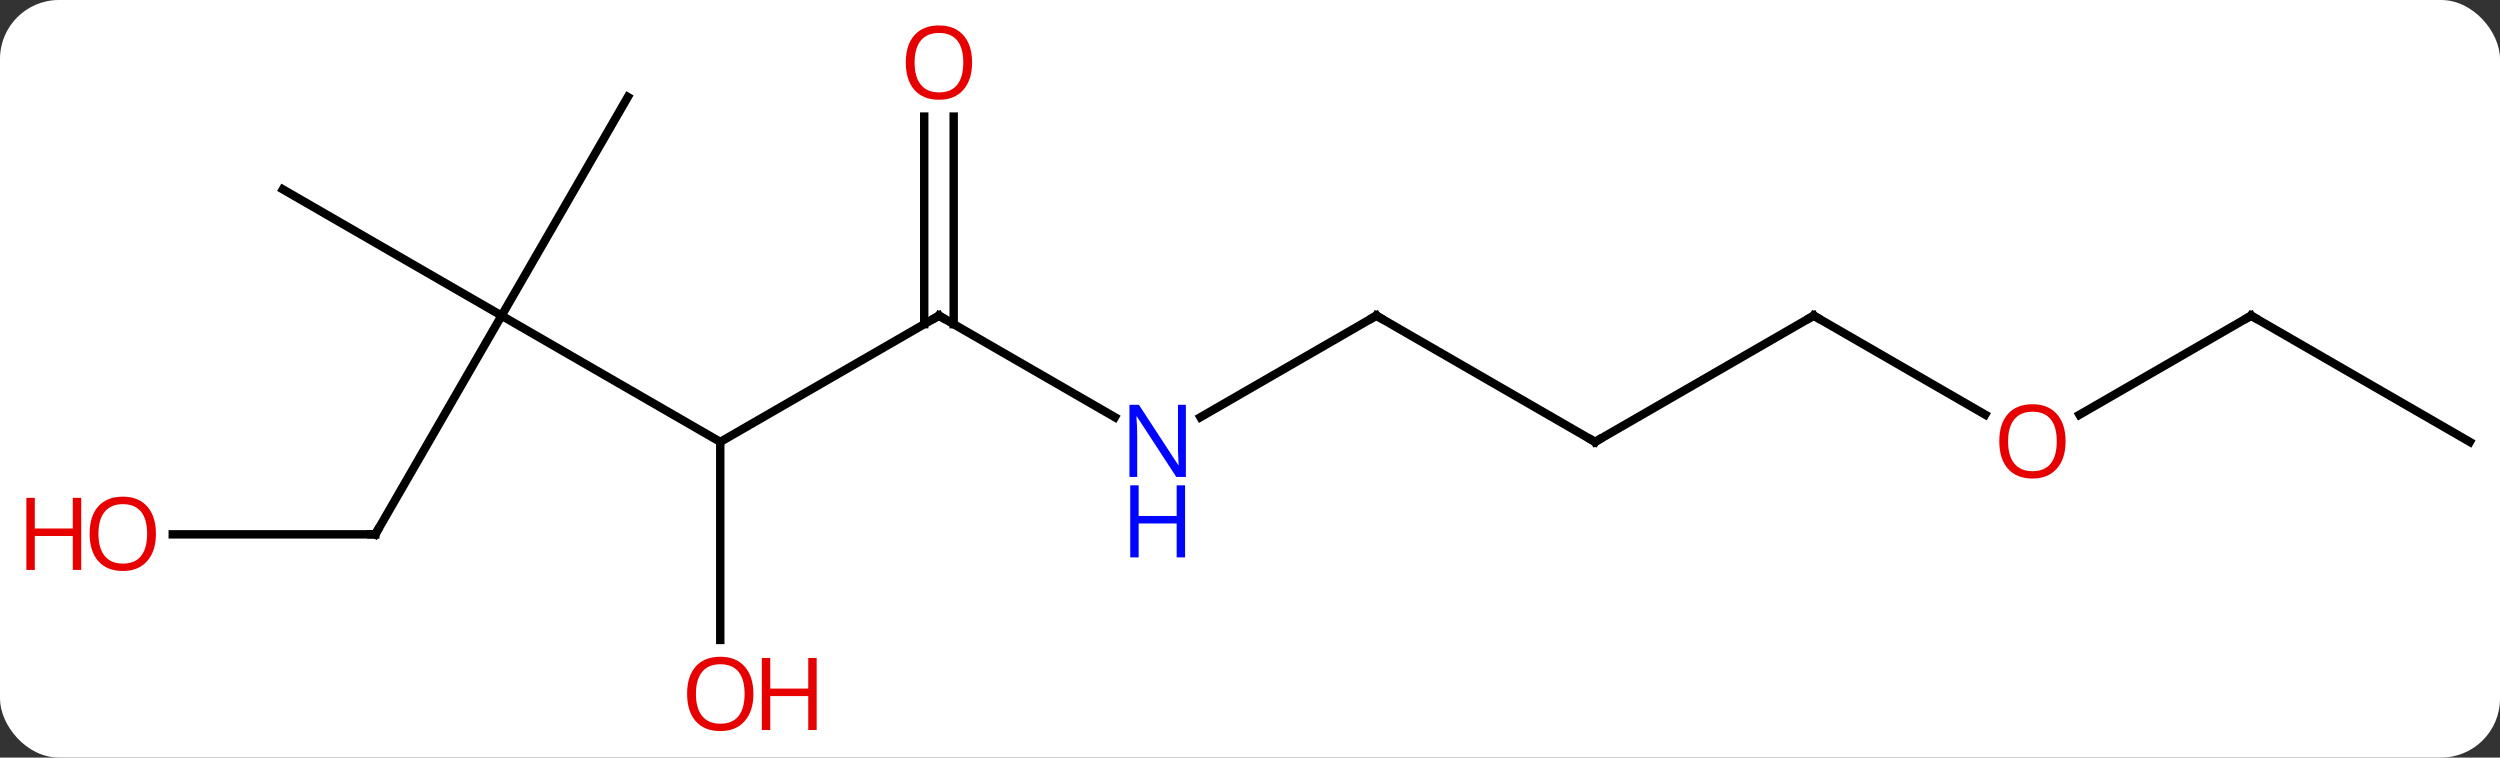 <svg width="297" viewBox="0 0 297 90" style="fill-opacity:1; color-rendering:auto; color-interpolation:auto; text-rendering:auto; stroke:black; stroke-linecap:square; stroke-miterlimit:10; shape-rendering:auto; stroke-opacity:1; fill:black; stroke-dasharray:none; font-weight:normal; stroke-width:1; font-family:'Open Sans'; font-style:normal; stroke-linejoin:miter; font-size:12; stroke-dashoffset:0; image-rendering:auto;" height="90" class="cas-substance-image" xmlns:xlink="http://www.w3.org/1999/xlink" xmlns="http://www.w3.org/2000/svg"><rect x="0" y="0" width="297" height="90" fill="#333333" stroke="none"/><svg class="cas-substance-single-component"><rect y="0" x="0" width="297" stroke="none" ry="7" rx="7" height="90" fill="white" class="cas-substance-group"/><svg y="0" x="0" width="297" viewBox="0 0 297 90" style="fill:black;" height="90" class="cas-substance-single-component-image"><svg><g><g transform="translate(154,45)" style="text-rendering:geometricPrecision; color-rendering:optimizeQuality; color-interpolation:linearRGB; stroke-linecap:butt; image-rendering:optimizeQuality;"><line y2="-7.5" y1="7.5" x2="-42.453" x1="-68.433" style="fill:none;"/><line y2="-7.5" y1="7.5" x2="-94.413" x1="-68.433" style="fill:none;"/><line y2="31.023" y1="7.5" x2="-68.433" x1="-68.433" style="fill:none;"/><line y2="4.565" y1="-7.5" x2="-21.554" x1="-42.453" style="fill:none;"/><line y2="-31.148" y1="-6.49" x2="-40.703" x1="-40.703" style="fill:none;"/><line y2="-31.148" y1="-6.49" x2="-44.203" x1="-44.203" style="fill:none;"/><line y2="18.48" y1="-7.5" x2="-109.413" x1="-94.413" style="fill:none;"/><line y2="-33.48" y1="-7.5" x2="-79.413" x1="-94.413" style="fill:none;"/><line y2="-22.5" y1="-7.5" x2="-120.393" x1="-94.413" style="fill:none;"/><line y2="-7.5" y1="4.565" x2="9.51" x1="-11.386" style="fill:none;"/><line y2="18.48" y1="18.48" x2="-133.476" x1="-109.413" style="fill:none;"/><line y2="7.5" y1="-7.5" x2="35.49" x1="9.51" style="fill:none;"/><line y2="-7.5" y1="7.5" x2="61.47" x1="35.49" style="fill:none;"/><line y2="4.259" y1="-7.5" x2="81.839" x1="61.47" style="fill:none;"/><line y2="-7.5" y1="4.274" x2="113.433" x1="93.04" style="fill:none;"/><line y2="7.5" y1="-7.5" x2="139.413" x1="113.433" style="fill:none;"/><path style="fill:none; stroke-miterlimit:5;" d="M-42.886 -7.25 L-42.453 -7.5 L-42.02 -7.25"/></g><g transform="translate(154,45)" style="stroke-linecap:butt; fill:rgb(230,0,0); text-rendering:geometricPrecision; color-rendering:optimizeQuality; image-rendering:optimizeQuality; font-family:'Open Sans'; stroke:rgb(230,0,0); color-interpolation:linearRGB; stroke-miterlimit:5;"><path style="stroke:none;" d="M-64.496 37.43 Q-64.496 39.492 -65.535 40.672 Q-66.574 41.852 -68.417 41.852 Q-70.308 41.852 -71.339 40.688 Q-72.371 39.523 -72.371 37.414 Q-72.371 35.32 -71.339 34.172 Q-70.308 33.023 -68.417 33.023 Q-66.558 33.023 -65.527 34.195 Q-64.496 35.367 -64.496 37.43 ZM-71.324 37.43 Q-71.324 39.164 -70.581 40.07 Q-69.839 40.977 -68.417 40.977 Q-66.996 40.977 -66.269 40.078 Q-65.542 39.18 -65.542 37.43 Q-65.542 35.695 -66.269 34.805 Q-66.996 33.914 -68.417 33.914 Q-69.839 33.914 -70.581 34.812 Q-71.324 35.711 -71.324 37.43 Z"/><path style="stroke:none;" d="M-56.98 41.727 L-57.98 41.727 L-57.98 37.695 L-62.495 37.695 L-62.495 41.727 L-63.495 41.727 L-63.495 33.164 L-62.495 33.164 L-62.495 36.805 L-57.98 36.805 L-57.98 33.164 L-56.98 33.164 L-56.98 41.727 Z"/><path style="fill:rgb(0,5,255); stroke:none;" d="M-13.118 11.656 L-14.259 11.656 L-18.947 4.469 L-18.993 4.469 Q-18.9 5.734 -18.9 6.781 L-18.9 11.656 L-19.822 11.656 L-19.822 3.094 L-18.697 3.094 L-14.025 10.25 L-13.978 10.25 Q-13.978 10.094 -14.025 9.234 Q-14.072 8.375 -14.056 8 L-14.056 3.094 L-13.118 3.094 L-13.118 11.656 Z"/><path style="fill:rgb(0,5,255); stroke:none;" d="M-13.212 21.219 L-14.212 21.219 L-14.212 17.188 L-18.728 17.188 L-18.728 21.219 L-19.728 21.219 L-19.728 12.656 L-18.728 12.656 L-18.728 16.297 L-14.212 16.297 L-14.212 12.656 L-13.212 12.656 L-13.212 21.219 Z"/><path style="stroke:none;" d="M-38.516 -37.57 Q-38.516 -35.508 -39.555 -34.328 Q-40.594 -33.148 -42.437 -33.148 Q-44.328 -33.148 -45.359 -34.312 Q-46.391 -35.477 -46.391 -37.586 Q-46.391 -39.68 -45.359 -40.828 Q-44.328 -41.977 -42.437 -41.977 Q-40.578 -41.977 -39.547 -40.805 Q-38.516 -39.633 -38.516 -37.57 ZM-45.344 -37.57 Q-45.344 -35.836 -44.601 -34.93 Q-43.859 -34.023 -42.437 -34.023 Q-41.016 -34.023 -40.289 -34.922 Q-39.562 -35.82 -39.562 -37.57 Q-39.562 -39.305 -40.289 -40.195 Q-41.016 -41.086 -42.437 -41.086 Q-43.859 -41.086 -44.601 -40.188 Q-45.344 -39.289 -45.344 -37.57 Z"/><path style="fill:none; stroke:black;" d="M-109.163 18.047 L-109.413 18.48 L-109.913 18.48"/><path style="fill:none; stroke:black;" d="M9.077 -7.25 L9.51 -7.5 L9.943 -7.25"/><path style="stroke:none;" d="M-135.476 18.41 Q-135.476 20.472 -136.515 21.652 Q-137.554 22.832 -139.397 22.832 Q-141.288 22.832 -142.319 21.668 Q-143.351 20.503 -143.351 18.394 Q-143.351 16.3 -142.319 15.152 Q-141.288 14.003 -139.397 14.003 Q-137.538 14.003 -136.507 15.175 Q-135.476 16.347 -135.476 18.41 ZM-142.304 18.41 Q-142.304 20.144 -141.561 21.05 Q-140.819 21.957 -139.397 21.957 Q-137.976 21.957 -137.249 21.058 Q-136.522 20.16 -136.522 18.41 Q-136.522 16.675 -137.249 15.785 Q-137.976 14.894 -139.397 14.894 Q-140.819 14.894 -141.561 15.793 Q-142.304 16.691 -142.304 18.41 Z"/><path style="stroke:none;" d="M-144.351 22.707 L-145.351 22.707 L-145.351 18.675 L-149.866 18.675 L-149.866 22.707 L-150.866 22.707 L-150.866 14.144 L-149.866 14.144 L-149.866 17.785 L-145.351 17.785 L-145.351 14.144 L-144.351 14.144 L-144.351 22.707 Z"/><path style="fill:none; stroke:black;" d="M35.057 7.25 L35.49 7.5 L35.923 7.25"/><path style="fill:none; stroke:black;" d="M61.037 -7.25 L61.47 -7.5 L61.903 -7.25"/><path style="stroke:none;" d="M91.391 7.43 Q91.391 9.492 90.351 10.672 Q89.312 11.852 87.469 11.852 Q85.578 11.852 84.547 10.688 Q83.516 9.523 83.516 7.414 Q83.516 5.32 84.547 4.172 Q85.578 3.023 87.469 3.023 Q89.328 3.023 90.359 4.195 Q91.391 5.367 91.391 7.43 ZM84.562 7.43 Q84.562 9.164 85.305 10.07 Q86.047 10.977 87.469 10.977 Q88.891 10.977 89.617 10.078 Q90.344 9.18 90.344 7.43 Q90.344 5.695 89.617 4.805 Q88.891 3.914 87.469 3.914 Q86.047 3.914 85.305 4.812 Q84.562 5.711 84.562 7.43 Z"/><path style="fill:none; stroke:black;" d="M113 -7.25 L113.433 -7.5 L113.866 -7.25"/></g></g></svg></svg></svg></svg>